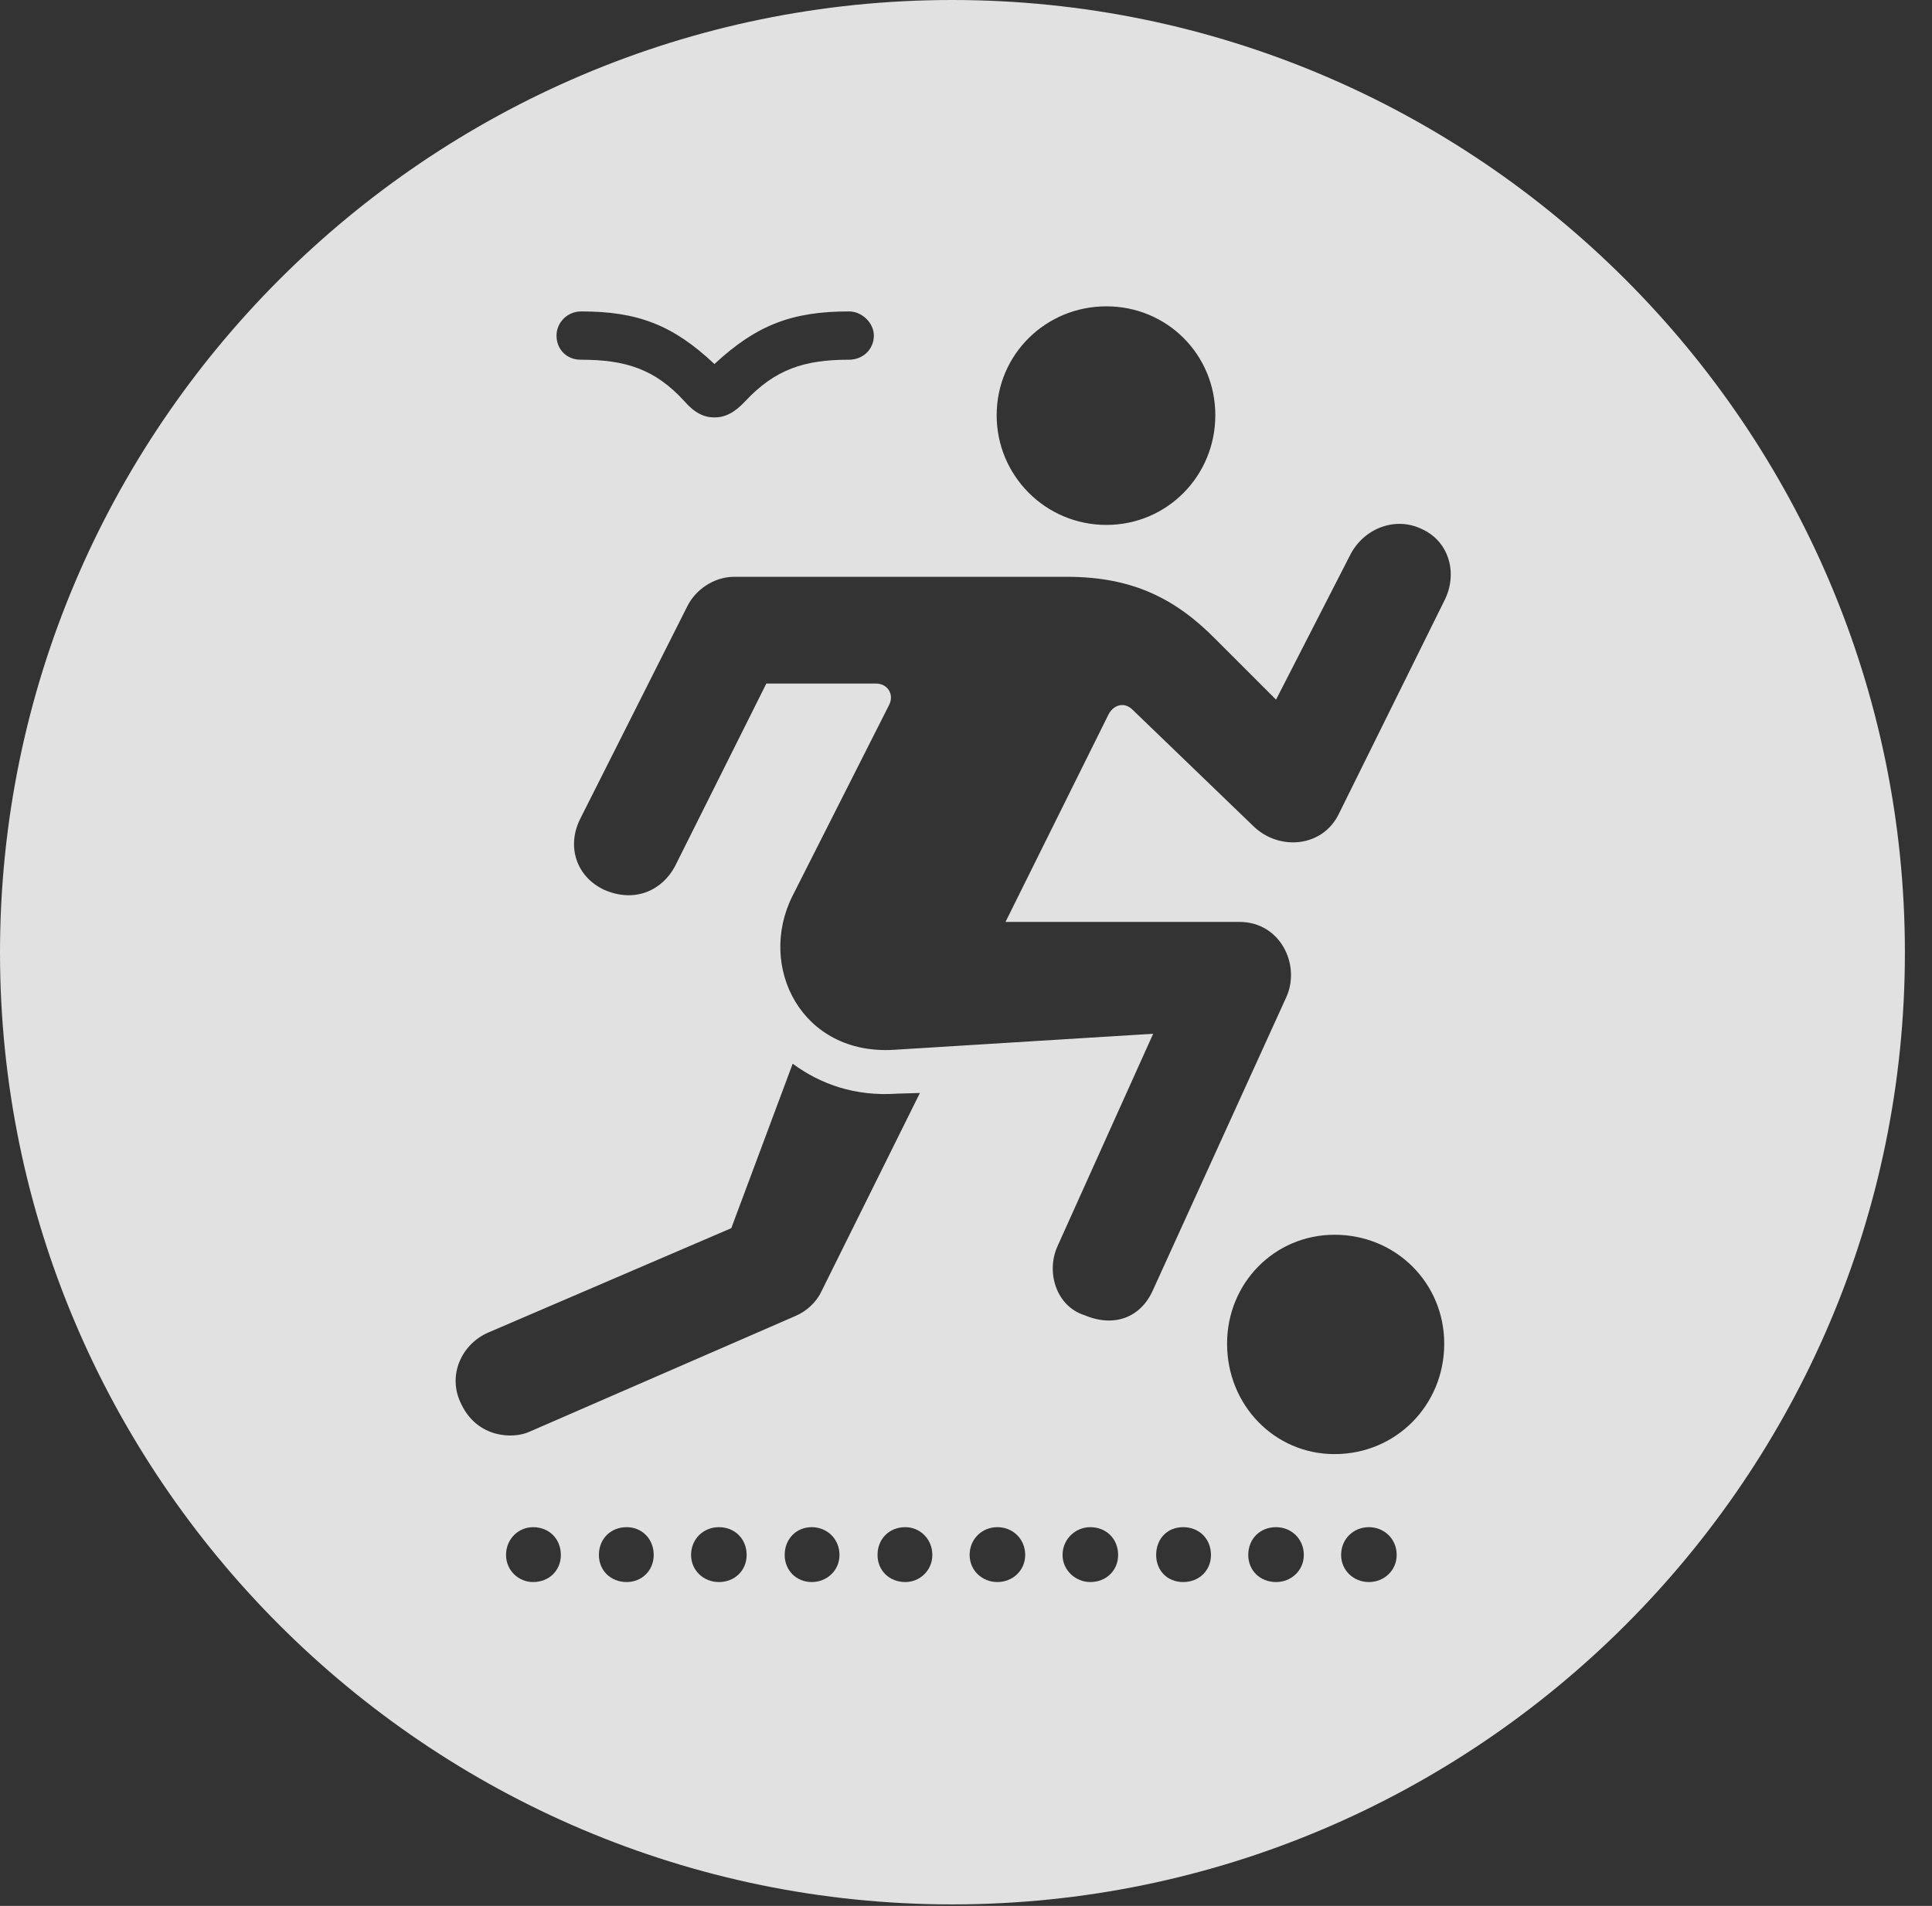 <?xml version="1.0" encoding="UTF-8"?>
<!--Generator: Apple Native CoreSVG 326-->
<!DOCTYPE svg
PUBLIC "-//W3C//DTD SVG 1.1//EN"
       "http://www.w3.org/Graphics/SVG/1.1/DTD/svg11.dtd">
<svg version="1.1" xmlns="http://www.w3.org/2000/svg" xmlns:xlink="http://www.w3.org/1999/xlink" viewBox="0 0 25.801 25.459">
 <rect x="0" y="0" width="25.801" height="25.459" fill="#333333" stroke="none"/>
 <g>
  <rect height="25.459" opacity="0" width="25.801" x="0" y="0"/>
  <path d="M25.439 12.725C25.439 19.727 19.727 25.439 12.715 25.439C5.713 25.439 0 19.727 0 12.725C0 5.713 5.713 0 12.715 0C19.727 0 25.439 5.713 25.439 12.725ZM6.758 20.771C6.758 20.977 6.924 21.133 7.119 21.133C7.334 21.133 7.49 20.977 7.49 20.771C7.49 20.557 7.334 20.4 7.119 20.4C6.924 20.4 6.758 20.557 6.758 20.771ZM7.998 20.771C7.998 20.977 8.154 21.133 8.369 21.133C8.574 21.133 8.73 20.977 8.73 20.771C8.73 20.557 8.574 20.4 8.369 20.4C8.154 20.4 7.998 20.557 7.998 20.771ZM9.229 20.771C9.229 20.977 9.395 21.133 9.6 21.133C9.814 21.133 9.971 20.977 9.971 20.771C9.971 20.557 9.814 20.4 9.6 20.4C9.395 20.4 9.229 20.557 9.229 20.771ZM10.479 20.771C10.479 20.977 10.635 21.133 10.84 21.133C11.045 21.133 11.211 20.977 11.211 20.771C11.211 20.557 11.045 20.4 10.84 20.4C10.635 20.4 10.479 20.557 10.479 20.771ZM11.719 20.771C11.719 20.977 11.875 21.133 12.09 21.133C12.285 21.133 12.451 20.977 12.451 20.771C12.451 20.557 12.285 20.4 12.09 20.4C11.875 20.4 11.719 20.557 11.719 20.771ZM12.949 20.771C12.949 20.977 13.115 21.133 13.32 21.133C13.525 21.133 13.691 20.977 13.691 20.771C13.691 20.557 13.525 20.4 13.32 20.4C13.115 20.4 12.949 20.557 12.949 20.771ZM14.19 20.771C14.19 20.977 14.365 21.133 14.56 21.133C14.775 21.133 14.932 20.977 14.932 20.771C14.932 20.557 14.775 20.4 14.56 20.4C14.365 20.4 14.19 20.557 14.19 20.771ZM15.44 20.771C15.44 20.977 15.586 21.133 15.801 21.133C16.016 21.133 16.172 20.977 16.172 20.771C16.172 20.557 16.016 20.4 15.801 20.4C15.586 20.4 15.44 20.557 15.44 20.771ZM16.67 20.771C16.67 20.977 16.826 21.133 17.041 21.133C17.246 21.133 17.412 20.977 17.412 20.771C17.412 20.557 17.246 20.4 17.041 20.4C16.826 20.4 16.67 20.557 16.67 20.771ZM17.91 20.771C17.91 20.977 18.076 21.133 18.281 21.133C18.486 21.133 18.652 20.977 18.652 20.771C18.652 20.557 18.486 20.4 18.281 20.4C18.076 20.4 17.91 20.557 17.91 20.771ZM16.387 17.949C16.387 18.77 17.021 19.424 17.822 19.424C18.643 19.424 19.287 18.77 19.287 17.949C19.287 17.139 18.643 16.494 17.822 16.494C17.021 16.494 16.387 17.139 16.387 17.949ZM9.766 16.406L6.514 17.803C6.162 17.959 5.967 18.379 6.162 18.76C6.377 19.209 6.855 19.229 7.08 19.121L10.625 17.578C10.762 17.52 10.898 17.402 10.967 17.256L12.285 14.6L11.982 14.609C11.416 14.648 10.957 14.482 10.586 14.209ZM18.037 7.402L17.041 9.346L16.24 8.545C15.703 7.998 15.127 7.705 14.248 7.705L9.805 7.705C9.531 7.705 9.287 7.881 9.18 8.096L7.744 10.947C7.568 11.309 7.695 11.709 8.066 11.885C8.486 12.07 8.848 11.885 9.014 11.572L10.234 9.131L11.699 9.131C11.855 9.131 11.943 9.277 11.875 9.414L10.586 11.963C10.107 12.91 10.703 14.102 11.943 14.023L15.4 13.809L14.121 16.65C13.965 17.002 14.111 17.451 14.482 17.568C14.873 17.734 15.234 17.607 15.4 17.227L17.178 13.32C17.373 12.891 17.1 12.315 16.553 12.315L13.428 12.315L14.805 9.541C14.873 9.414 15.01 9.375 15.117 9.473L16.748 11.045C17.09 11.367 17.666 11.318 17.881 10.869L19.287 8.027C19.473 7.666 19.355 7.236 18.994 7.07C18.643 6.895 18.223 7.051 18.037 7.402ZM13.31 5.547C13.31 6.357 13.965 7.012 14.775 7.012C15.586 7.012 16.23 6.357 16.23 5.547C16.23 4.736 15.586 4.092 14.775 4.092C13.965 4.092 13.31 4.736 13.31 5.547ZM9.541 4.863C8.984 4.336 8.506 4.16 7.764 4.16C7.568 4.16 7.432 4.316 7.432 4.482C7.432 4.668 7.568 4.805 7.754 4.805C8.359 4.805 8.75 4.932 9.141 5.361C9.277 5.518 9.404 5.576 9.541 5.576C9.678 5.576 9.805 5.518 9.951 5.361C10.352 4.932 10.742 4.805 11.338 4.805C11.523 4.805 11.67 4.668 11.67 4.482C11.67 4.316 11.514 4.16 11.338 4.16C10.586 4.16 10.107 4.336 9.541 4.863Z" fill="white" fill-opacity="0.85"/>
 </g>
</svg>
